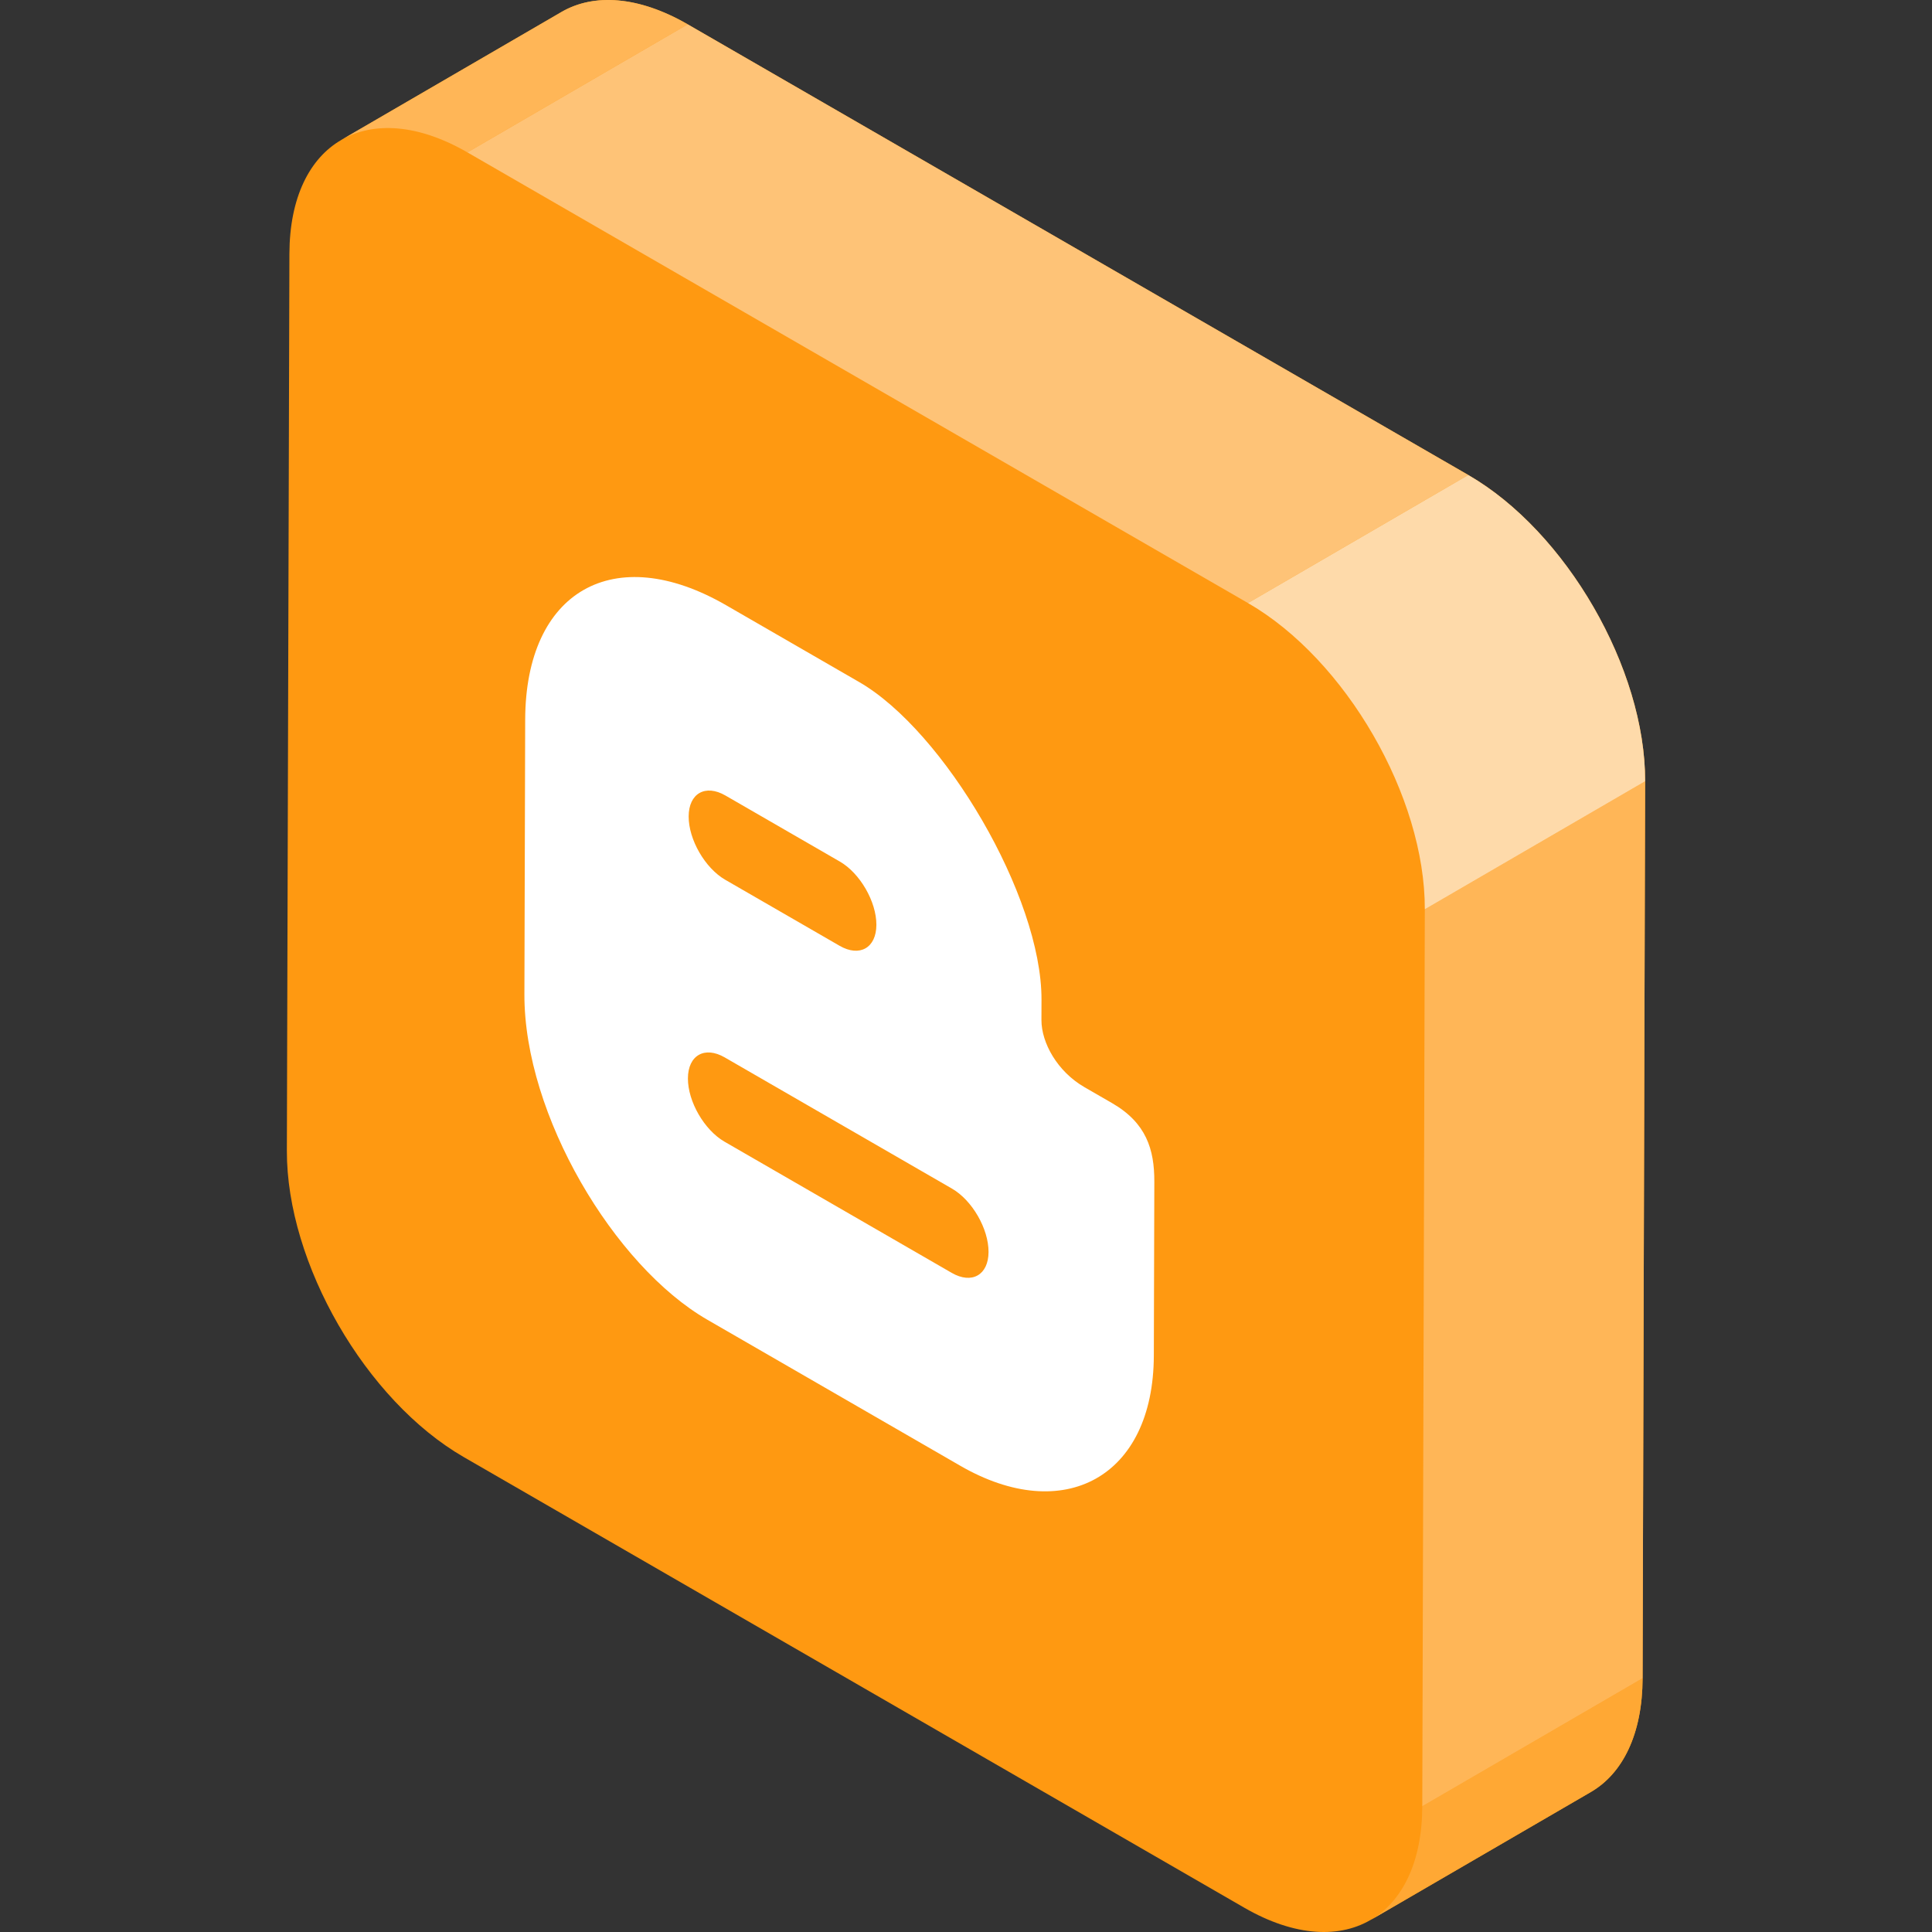 <?xml version="1.0" encoding="iso-8859-1"?>
<!-- Generator: Adobe Illustrator 19.0.0, SVG Export Plug-In . SVG Version: 6.00 Build 0)  -->
<svg version="1.1" id="Layer_1" xmlns="http://www.w3.org/2000/svg" xmlns:xlink="http://www.w3.org/1999/xlink" x="0px" y="0px"
	 viewBox="0 0 512 512" style="enable-background:new 0 0 512 512;" xml:space="preserve">
<rect x="0" y="0" width="512" height="512" fill="#333333" stroke="none"/>
<path style="fill:#FF9911;" d="M389.115,125.883L182.253,6.45c-13.066-7.544-24.905-8.245-33.454-3.277L90.411,37.104
	c0.027-0.016,0.057-0.028,0.085-0.045C82.008,41.943,76.74,52.388,76.697,67.26l-0.674,237.702
	c-0.085,29.835,20.898,66.178,46.862,81.168l206.863,119.432c13.441,7.759,25.573,8.262,34.17,2.818
	c-0.239,0.151-0.472,0.314-0.718,0.458l58.386-33.93c8.44-4.905,13.672-15.333,13.715-30.155l0.674-237.702
	C436.062,177.209,415.079,140.873,389.115,125.883z"/>
<g style="enable-background:new    ;">
	<path style="fill:#FFA834;" d="M421.588,474.907l-58.386,33.93c8.44-4.905,13.674-15.333,13.715-30.155l58.386-33.93
		C435.261,459.573,430.027,470.002,421.588,474.907z"/>
	<g>
		<path style="fill:#FFB657;" d="M90.411,37.104l58.386-33.93c8.549-4.968,20.388-4.267,33.454,3.277l-58.386,33.93
			C110.799,32.837,98.961,32.135,90.411,37.104z"/>
		<polygon style="fill:#FFB657;" points="377.591,240.981 435.977,207.05 435.303,444.752 376.917,478.682 		"/>
	</g>
	<polygon style="fill:#FEC377;" points="123.866,40.381 182.253,6.45 389.115,125.883 330.729,159.813 	"/>
	<path style="fill:#FEDAAA;" d="M330.729,159.813l58.386-33.93c25.965,14.99,46.946,51.327,46.862,81.168l-58.386,33.93
		C377.676,211.14,356.693,174.804,330.729,159.813z"/>
</g>
<g style="enable-background:new    ;">
	<path style="fill:#FFFFFF;" d="M191.993,302.553c-5.344-3.086-9.706-10.633-9.688-16.765c0.018-6.117,4.421-8.642,9.752-5.565
		l60.229,34.773c5.35,3.089,9.706,10.633,9.688,16.788c-0.018,6.102-4.435,8.612-9.752,5.542L191.993,302.553 M192.19,233.146
		c-5.35-3.089-9.706-10.64-9.688-16.781c0.018-6.11,4.421-8.619,9.752-5.542l30.315,17.502c5.344,3.086,9.699,10.629,9.682,16.762
		c-0.018,6.118-4.435,8.627-9.745,5.561L192.19,233.146 M227.708,180.761l-35.311-20.387c-29.674-17.132-53.119-3.771-53.217,30.326
		l-0.207,72.802c-0.091,32.013,23.812,71.996,48.462,86.228l67.073,38.725c27.36,15.796,51.177,3.072,51.269-29.216l0.131-46.079
		c0.024-8.563-2.135-15.591-11.2-20.825l-7.318-4.226c-7.185-4.148-11.413-11.757-11.397-17.798l0.016-5.381
		C276.087,237.525,250.137,193.71,227.708,180.761"/>
</g>
<g>
</g>
<g>
</g>
<g>
</g>
<g>
</g>
<g>
</g>
<g>
</g>
<g>
</g>
<g>
</g>
<g>
</g>
<g>
</g>
<g>
</g>
<g>
</g>
<g>
</g>
<g>
</g>
<g>
</g>
</svg>
